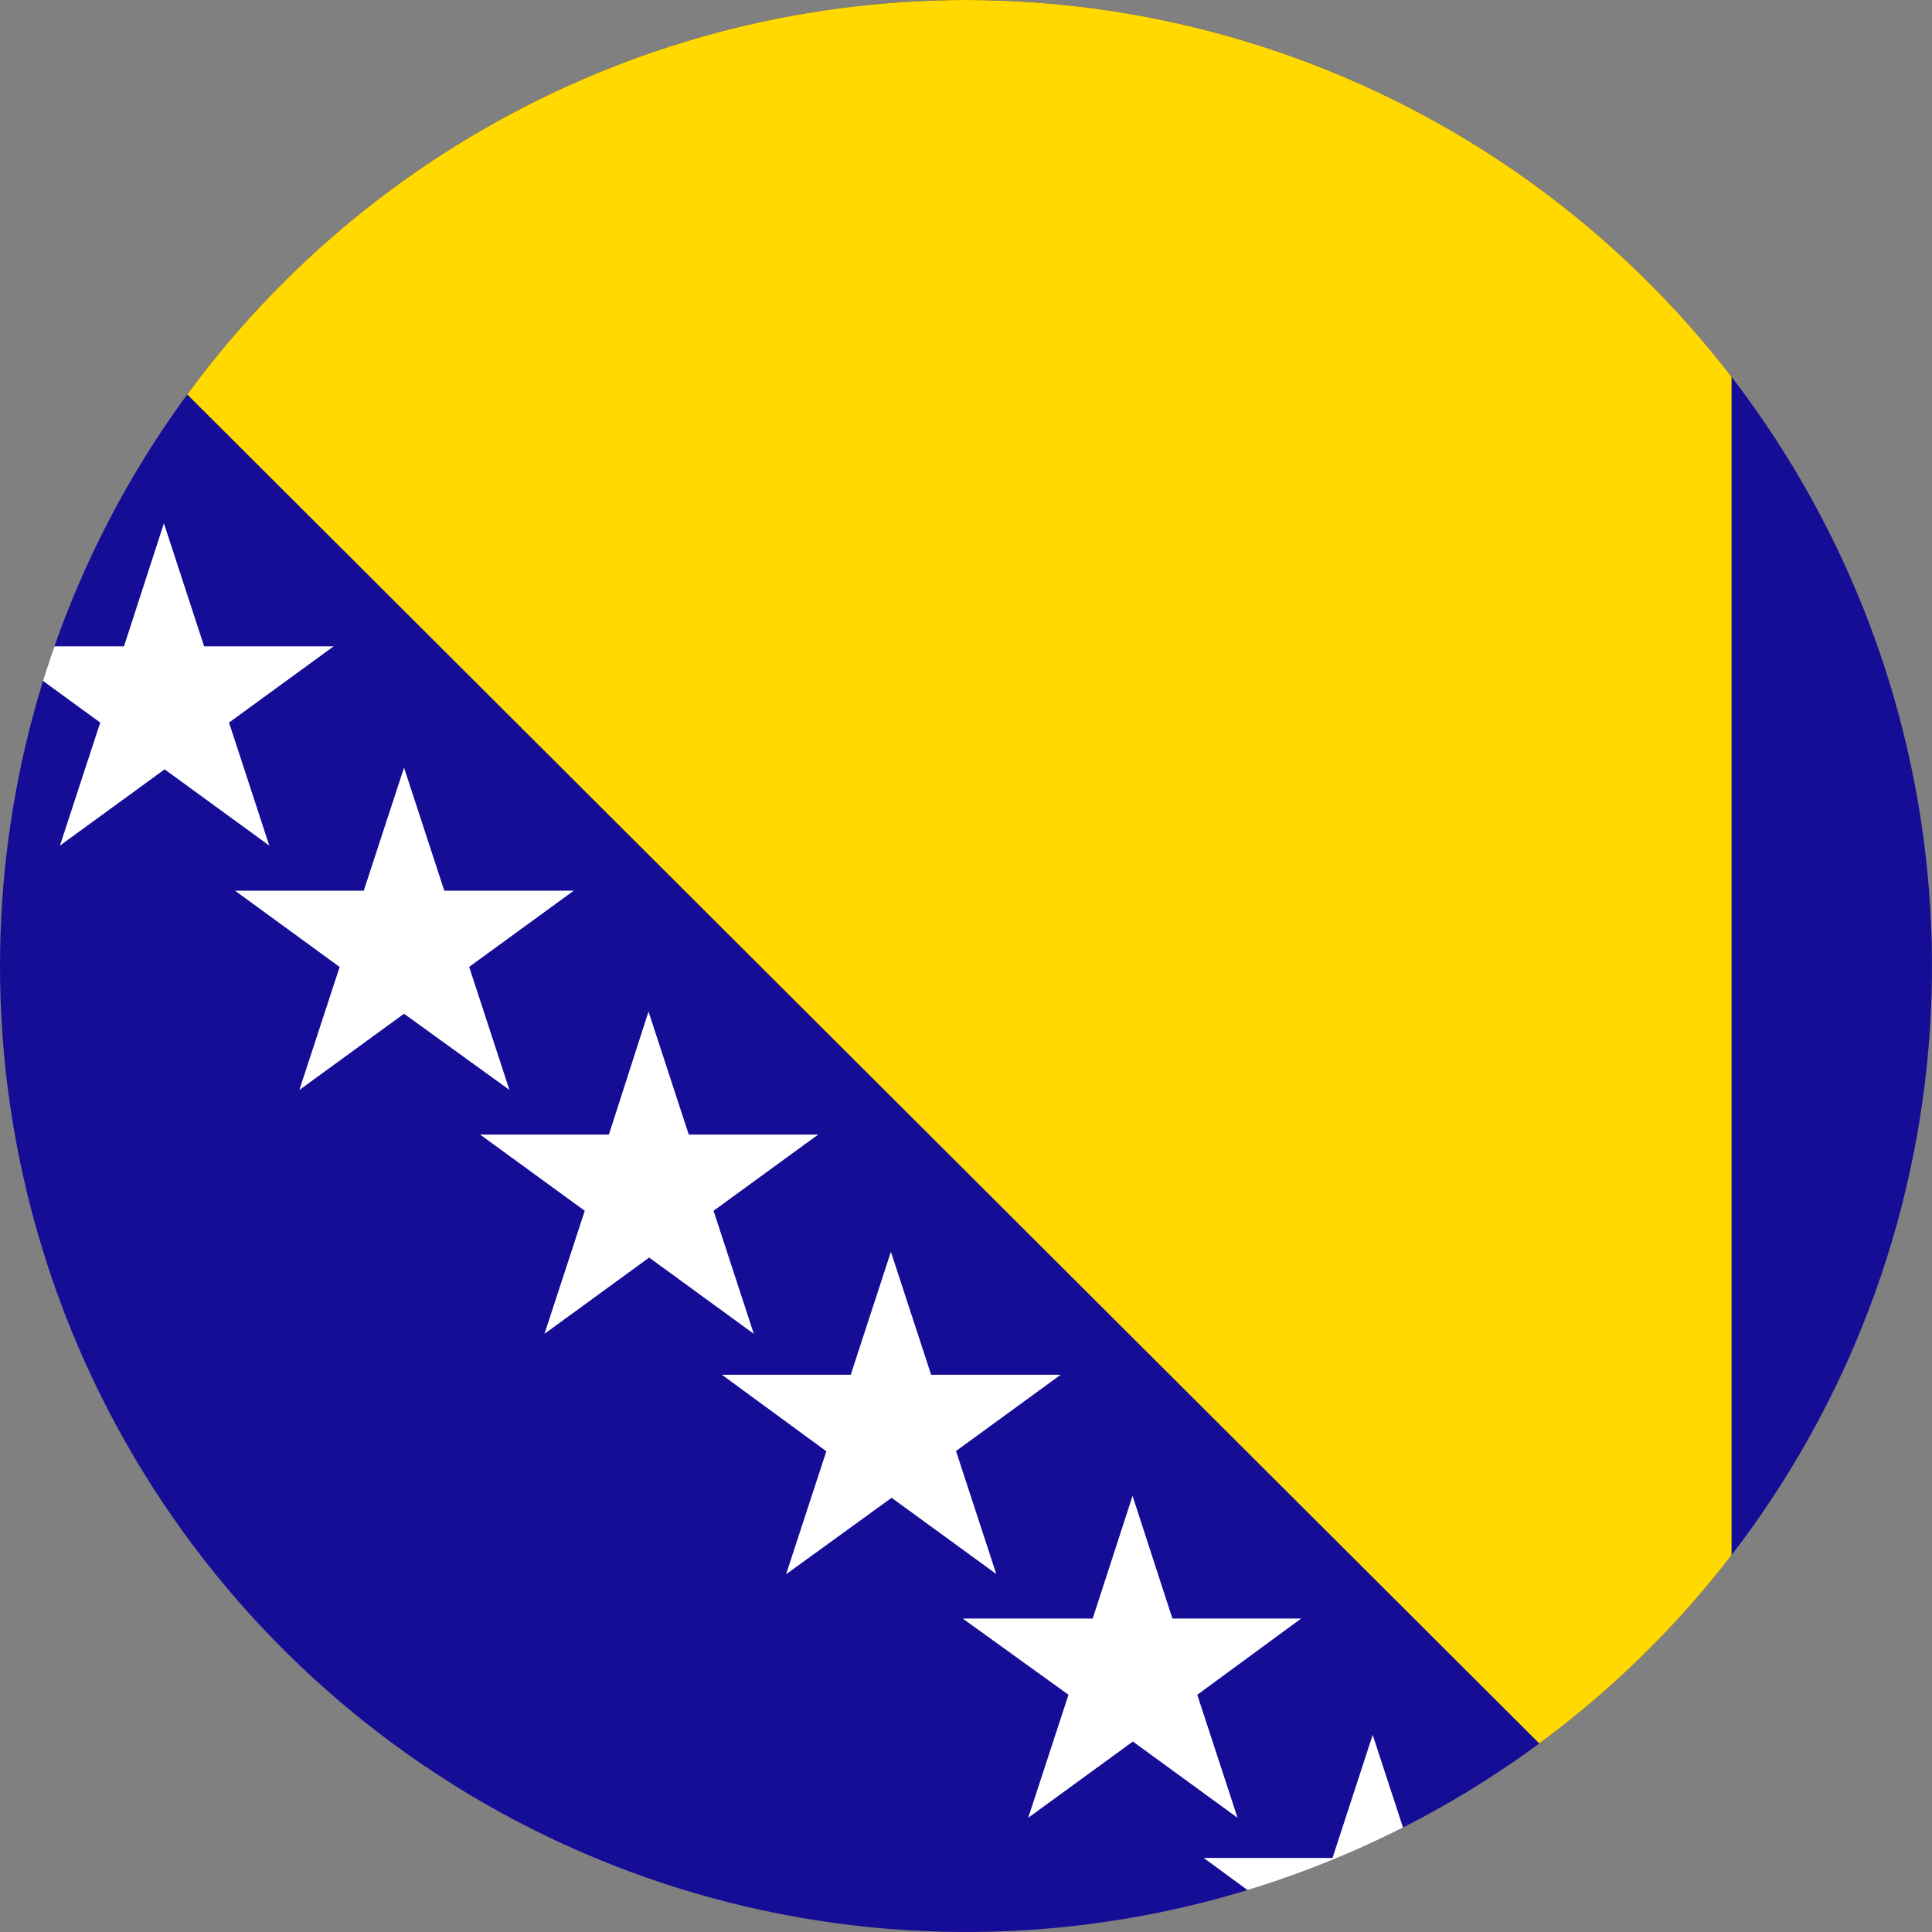 <svg xmlns="http://www.w3.org/2000/svg" xmlns:xlink="http://www.w3.org/1999/xlink" width="24" height="24" viewBox="0 0 24 24">
  <rect x="0" y="0" width="24" height="24" fill="#808080" stroke="none"/>
  <defs>
    <clipPath id="clip-path">
      <path id="Tracciato_237" data-name="Tracciato 237" d="M1.43,12.749a12,12,0,1,0,12-12,12,12,0,0,0-12,12" transform="translate(-1.43 -0.749)" fill="none"/>
    </clipPath>
  </defs>
  <g id="Bosnia_Erzegovina" data-name="Bosnia Erzegovina" transform="translate(-1.43 -0.749)">
    <g id="Raggruppa_19" data-name="Raggruppa 19" transform="translate(1.43 0.749)" clip-path="url(#clip-path)">
      <rect id="Rettangolo_41" data-name="Rettangolo 41" width="48.151" height="24.075" transform="translate(-15.39 -0.032)" fill="#160d96"/>
      <path id="Tracciato_229" data-name="Tracciato 229" d="M3.255,1.076,3.75,2.6h1.6l-1.291.947.5,1.528-1.3-.947-1.3.947.5-1.528L1.146,2.6H2.76Z" transform="translate(-4.205 2.439)" fill="#fff"/>
      <path id="Tracciato_230" data-name="Tracciato 230" d="M3.533,1.353l.5,1.528H5.642l-1.3.947.5,1.528-1.3-.947-1.3.947.5-1.528-1.3-.947H3.037Z" transform="translate(-1.497 5.148)" fill="#fff"/>
      <path id="Tracciato_231" data-name="Tracciato 231" d="M3.8,1.635l.5,1.528H5.909l-1.3.947.5,1.528L3.8,4.692l-1.3.947.5-1.528L1.7,3.163H3.3Z" transform="translate(1.219 7.901)" fill="#fff"/>
      <path id="Tracciato_232" data-name="Tracciato 232" d="M4.092,1.917l.5,1.528H6.2l-1.3.947.5,1.528-1.3-.947-1.3.947.5-1.528-1.3-.947H3.6Z" transform="translate(3.964 10.649)" fill="#fff"/>
      <path id="Tracciato_233" data-name="Tracciato 233" d="M4.362,2.194l.5,1.528H6.471l-1.3.947.5,1.528-1.3-.947L3.06,6.2l.5-1.528L2.263,3.722h1.6Z" transform="translate(6.705 13.356)" fill="#fff"/>
      <path id="Tracciato_234" data-name="Tracciato 234" d="M4.651,2.476,5.146,4h1.6l-1.291.947.5,1.528-1.3-.947-1.3.947.5-1.528L2.541,4H4.156Z" transform="translate(9.418 16.106)" fill="#fff"/>
      <path id="Tracciato_235" data-name="Tracciato 235" d="M4.918,2.751l.5,1.528H7.027l-1.3.947v.011H4.111V5.227L2.819,4.28h1.6Z" transform="translate(12.134 18.8)" fill="#fff"/>
      <path id="Tracciato_236" data-name="Tracciato 236" d="M1.187.746H25.316V24.821Z" transform="translate(-3.806 -0.78)" fill="#ffd900"/>
    </g>
  </g>
</svg>
